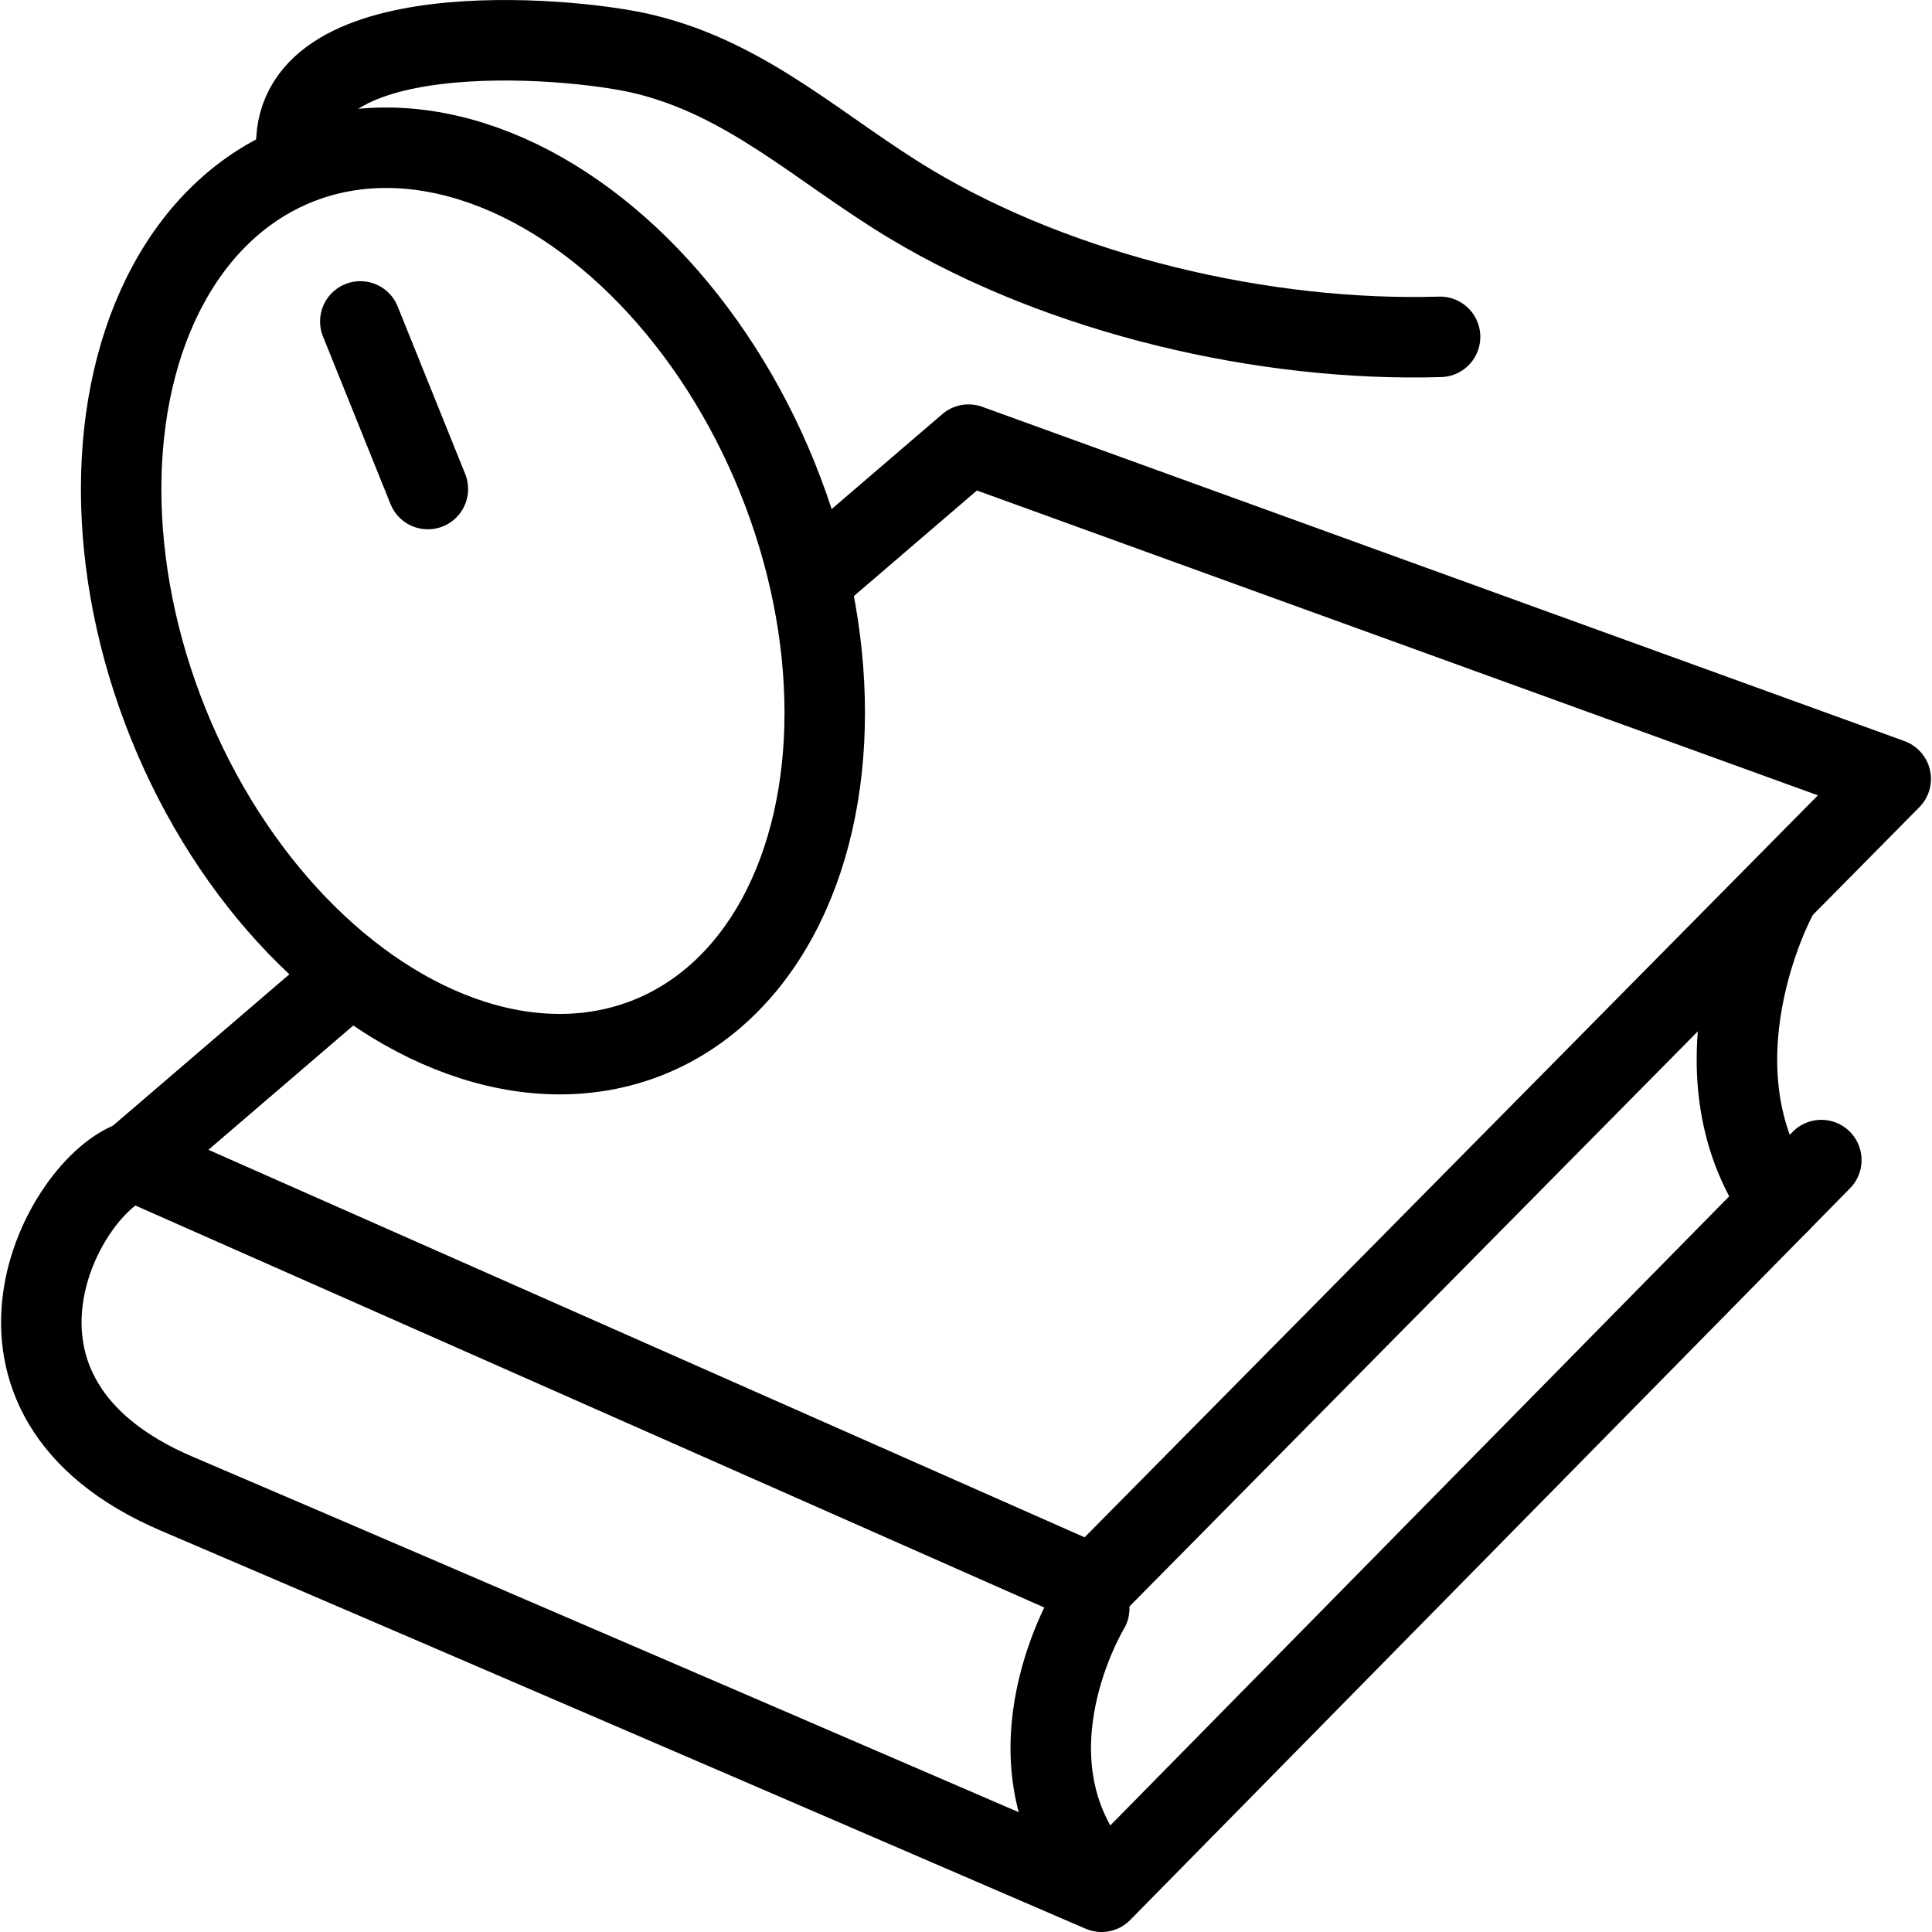 <svg height='100px' width='100px'  fill="#000000" xmlns="http://www.w3.org/2000/svg" xmlns:xlink="http://www.w3.org/1999/xlink" version="1.1" x="0px" y="0px" viewBox="0 0 48 48" enable-background="new 0 0 48 48" xml:space="preserve"><g><g><polyline fill="none" stroke="#000000" stroke-width="2" stroke-linecap="round" stroke-linejoin="round" stroke-miterlimit="10" points="    20.279,14.294 24.063,11.047 46.974,19.352 27.173,39.388 3.324,28.84 8.606,24.308   "></polyline><path fill="none" stroke="#000000" stroke-width="2" stroke-linecap="round" stroke-linejoin="round" stroke-miterlimit="10" d="    M3.324,28.84c-1.768,0.574-4.614,5.844,1.069,8.271C11.19,40.014,27.367,47,27.367,47L45.25,28.822"></path><path fill="none" stroke="#000000" stroke-width="2" stroke-linecap="round" stroke-linejoin="round" stroke-miterlimit="10" d="    M44.109,22.356c0,0-2.222,4.178,0.112,7.513"></path><path fill="none" stroke="#000000" stroke-width="2" stroke-linecap="round" stroke-linejoin="round" stroke-miterlimit="10" d="    M27.061,39.963c0,0-2.222,3.648,0.112,6.561"></path></g><path fill="none" stroke="#000000" stroke-width="2" stroke-linecap="round" stroke-linejoin="round" stroke-miterlimit="10" d="   M7.369,3.799c-0.277-3.475,6.689-2.912,8.594-2.463c2.619,0.618,4.421,2.391,6.662,3.735c3.754,2.252,8.788,3.428,13.153,3.298"></path><ellipse transform="matrix(0.927 -0.374 0.374 0.927 -4.733 5.478)" fill="none" stroke="#000000" stroke-width="2" stroke-linecap="round" stroke-linejoin="round" stroke-miterlimit="10" cx="11.754" cy="14.939" rx="8.164" ry="11.691"></ellipse><line fill="none" stroke="#000000" stroke-width="2" stroke-linecap="round" stroke-linejoin="round" stroke-miterlimit="10" x1="8.952" y1="7.986" x2="10.63" y2="12.15"></line></g></svg>
